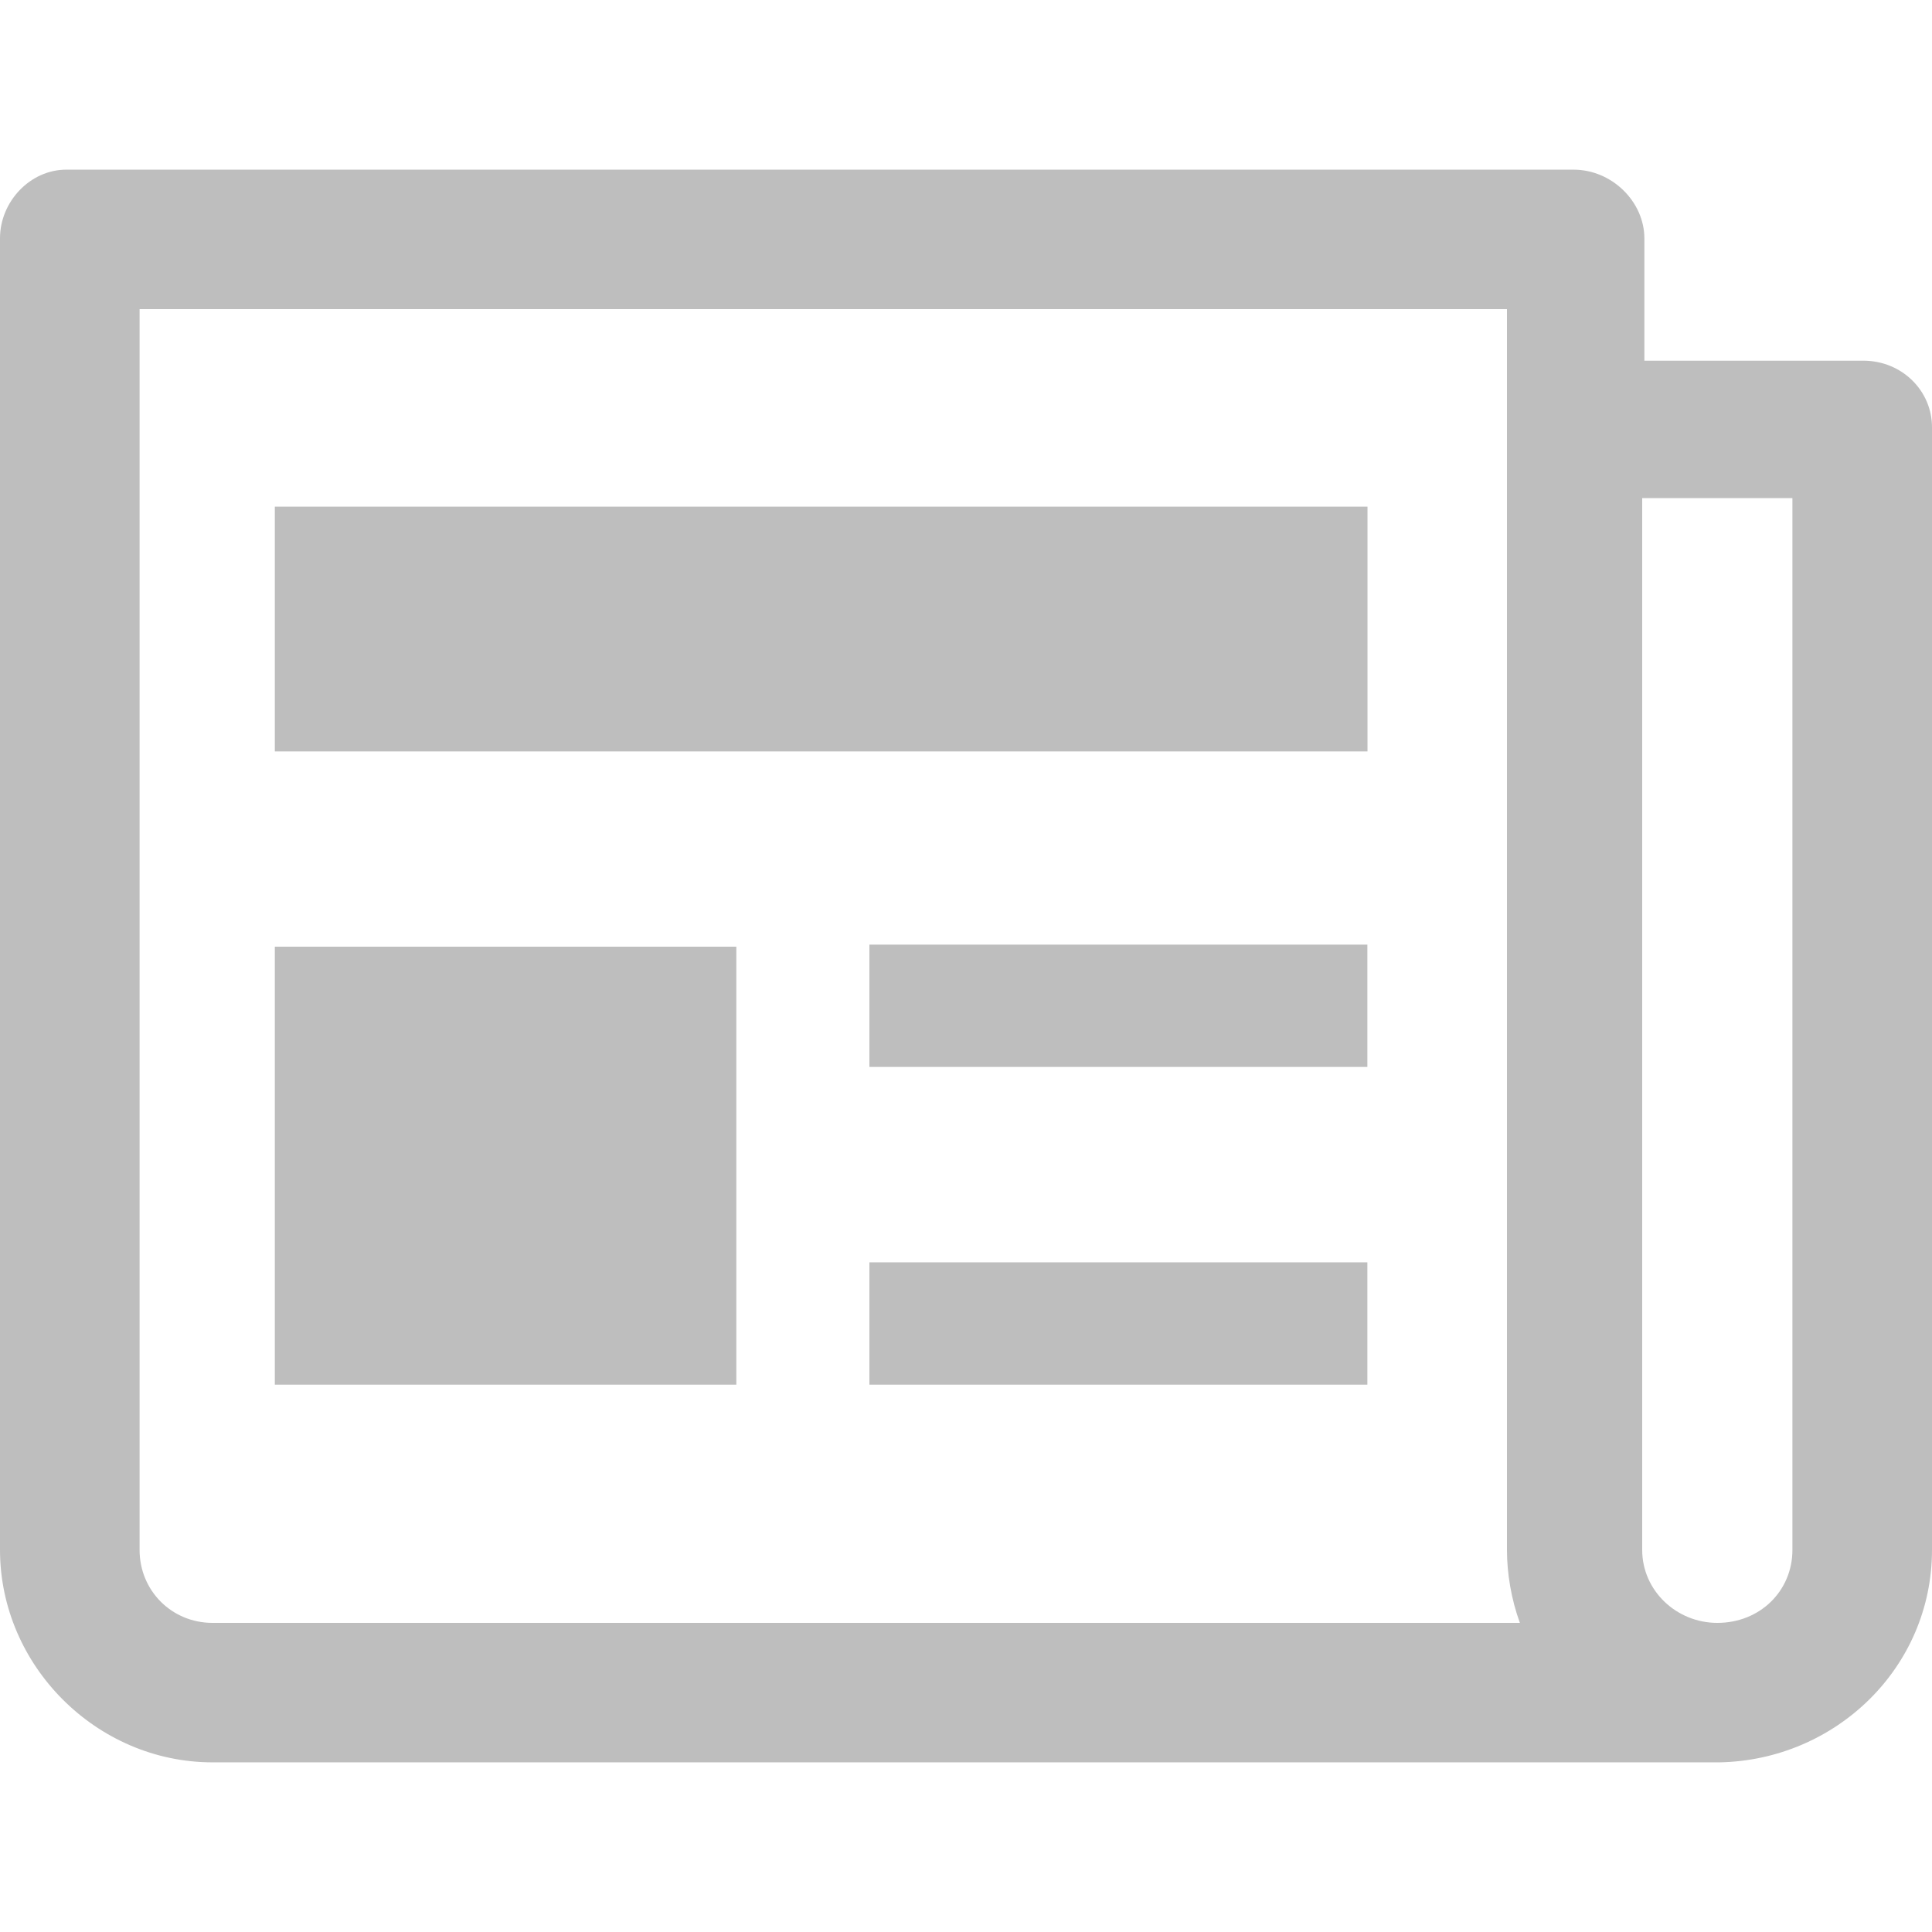 <?xml version="1.0" encoding="UTF-8" standalone="no"?>
<svg
   xmlns:dc="http://purl.org/dc/elements/1.1/"
   xmlns:cc="http://creativecommons.org/ns#"
   xmlns:rdf="http://www.w3.org/1999/02/22-rdf-syntax-ns#"
   xmlns:svg="http://www.w3.org/2000/svg"
   xmlns="http://www.w3.org/2000/svg"
   xmlns:sodipodi="http://sodipodi.sourceforge.net/DTD/sodipodi-0.dtd"
   xmlns:inkscape="http://www.inkscape.org/namespaces/inkscape"
   version="1.1"
   x="0px"
   y="0px"
   viewBox="0 0 16 16"
   enable-background="new 0 0 100 100"
   xml:space="preserve"
   id="svg2"
   inkscape:version="0.91 r13725"
   sodipodi:docname="gs-category-newspaper-symbolic.svg"
   width="16"
   height="16"><defs
     id="defs8" /><sodipodi:namedview
     pagecolor="#ffffff"
     bordercolor="#666666"
     borderopacity="1"
     objecttolerance="10"
     gridtolerance="10"
     guidetolerance="10"
     inkscape:pageopacity="0"
     inkscape:pageshadow="2"
     inkscape:window-width="1920"
     inkscape:window-height="1046"
     id="namedview6"
     showgrid="false"
     inkscape:zoom="9.44"
     inkscape:cx="12.106139"
     inkscape:cy="19.692776"
     inkscape:window-x="0"
     inkscape:window-y="34"
     inkscape:window-maximized="1"
     inkscape:current-layer="svg2" /><path
     d="m 15.431,2.987 -1.813,0 0,-1.013 c 0,-0.302 -0.267,-0.569 -0.587,-0.569 l -12.48,0 C 0.249,1.404 -5.0000002e-8,1.671 -5.0000002e-8,1.973 l 0,10.862 c 0,0.96 0.8,1.76 1.76,1.76 l 12.48,0 c 0.96,-0.018 1.76,-0.782 1.76,-1.76 L 16,3.538 C 16,3.236 15.751,2.987 15.431,2.987 l 0,0 z M 1.76,13.44 c -0.338,0 -0.604,-0.267 -0.604,-0.604 l 0,-10.276 11.324,0 0,10.276 c 0,0.196 0.036,0.409 0.107,0.604 l -10.827,0 z M 14.844,12.836 c 0,0.338 -0.267,0.604 -0.622,0.604 -0.338,0 -0.622,-0.267 -0.622,-0.604 l 0,-8.711 1.244,0 0,8.711 z m -7.644,-4 4.124,0 0,-1.013 -4.124,0 0,1.013 z m 0,2.631 4.124,0 0,-1.013 -4.124,0 0,1.013 z m -4.924,-7.271 0,2.027 9.049,0 0,-2.027 -9.049,0 z m 0,7.271 3.822,0 0,-3.627 -3.822,0 0,3.627 z"
     id="path4"
     inkscape:connector-curvature="0"
     style="fill:#bebebe;fill-opacity:1" /></svg>